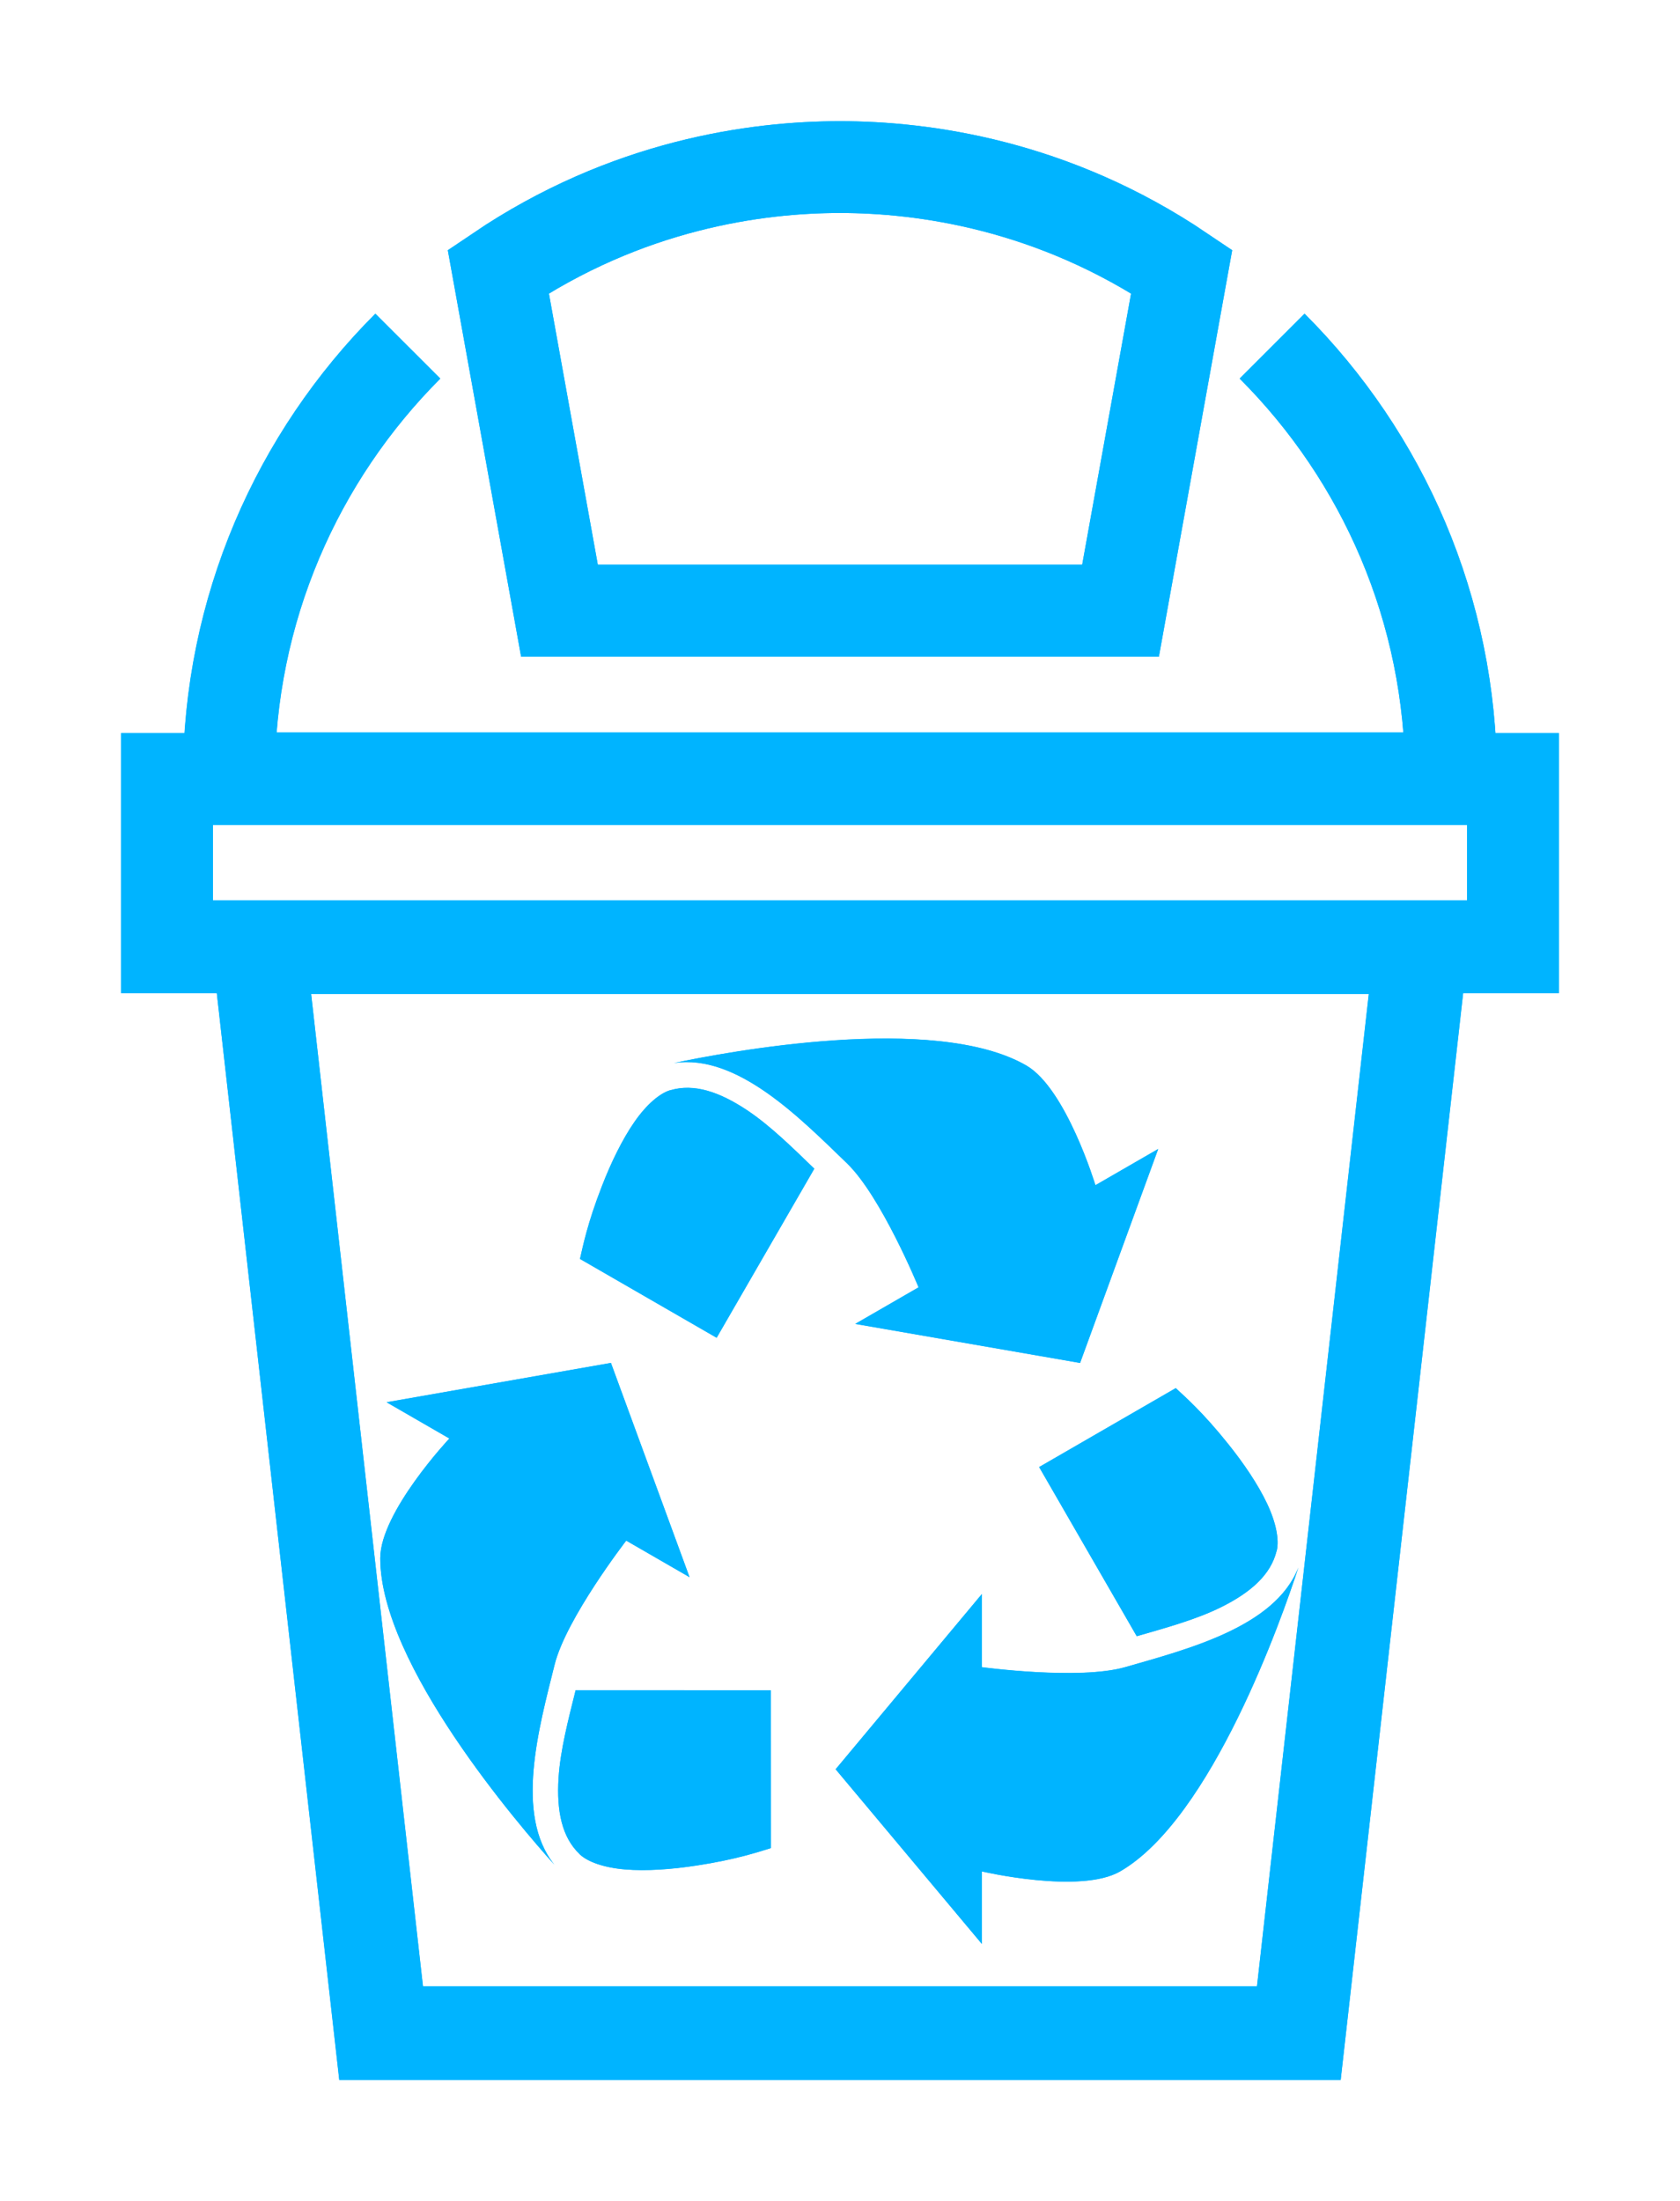 <?xml version="1.0" encoding="UTF-8" standalone="no"?>
<!-- Created with Inkscape (http://www.inkscape.org/) -->

<svg
   width="54.92"
   height="71.951"
   viewBox="0 0 14.531 19.037"
   version="1.1"
   id="svg1"
   xml:space="preserve"
   xmlns="http://www.w3.org/2000/svg"
   xmlns:svg="http://www.w3.org/2000/svg"><defs
     id="defs1"><filter
       style="color-interpolation-filters:sRGB"
       id="filter860"
       x="-0.124"
       y="-0.09"
       width="1.248"
       height="1.18"><feGaussianBlur
         stdDeviation="0.437"
         id="feGaussianBlur860" /></filter></defs><g
     id="layer1"
     transform="translate(-1.466,1.048)"><g
       id="g851"
       transform="translate(1.72,0.265)"
       style="filter:url(#filter860)"><path
         id="path6-8-4"
         style="display:inline;fill:none;stroke:#00b4ff;stroke-width:0.794;stroke-opacity:1"
         d="m 10.749,1.681 c 0.957,0.957 1.548,2.278 1.548,3.738 H 7.011 1.726 c 0,-1.46 0.592,-2.781 1.548,-3.738 M 9.967,1.035 C 8.854,0.283 7.732,0.132 7.011,0.132 c -0.72,0 -1.842,0.15 -2.955,0.903 l 0.529,2.934 h 4.853 z" /><rect
         style="display:inline;fill:none;fill-opacity:1;stroke:#00b4ff;stroke-width:0.794;stroke-dasharray:none;stroke-opacity:1"
         id="rect9-5-1"
         width="11.642"
         height="1.455"
         x="1.191"
         y="5.424" /><path
         id="rect10-7-1"
         style="display:inline;fill:none;stroke:#00b4ff;stroke-width:0.81;stroke-opacity:1"
         d="M 1.984,6.879 H 12.039 L 10.98,16.272 H 3.043 Z" /><g
         id="g21-1-3"
         transform="matrix(0.547,0,0,0.547,22.548,17.776)"
         style="display:inline"><g
           id="path10-8-8"
           style="display:inline;fill:#00b4ff;fill-opacity:1;stroke-width:0.794;stroke-dasharray:none"><path
             d="m -23.094,-12.949 -2.16,1.248 1.543,2.674 c 0.455,-0.131 0.939,-0.263 1.334,-0.459 0.479,-0.238 0.786,-0.518 0.877,-0.887 0,-1.5e-4 0.004,-0.012 0.004,-0.012 0.037,-0.163 -0.007,-0.426 -0.151,-0.732 -0.145,-0.309 -0.375,-0.647 -0.621,-0.953 -0.396,-0.495 -0.679,-0.742 -0.826,-0.879 z"
             style="display:inline;fill:#00b4ff;fill-opacity:1;stroke-width:0.794;stroke-dasharray:none"
             id="path19-6-7" /><path
             d="m -21.156,-10.111 c -0.367,0.936 -1.743,1.288 -2.739,1.574 -0.726,0.208 -2.265,0 -2.265,0 V -9.693 l -2.312,2.77 2.312,2.761 v -1.146 c 0,0 1.555,0.364 2.186,0 1.452,-0.838 2.563,-4.02 2.818,-4.802 z"
             style="display:inline;fill:#00b4ff;fill-opacity:1;stroke-width:0.794;stroke-dasharray:none"
             id="path20-1-4" /></g><g
           id="path10-1-4-7-2"
           transform="rotate(-120,-28.394,-11.251)"
           style="display:inline;fill:#00b4ff;fill-opacity:1;stroke-width:0.794;stroke-dasharray:none"><path
             d="m -23.094,-12.949 -2.16,1.248 1.543,2.674 c 0.455,-0.131 0.939,-0.263 1.334,-0.459 0.479,-0.238 0.786,-0.518 0.877,-0.887 0,-1.5e-4 0.004,-0.012 0.004,-0.012 0.037,-0.163 -0.007,-0.426 -0.151,-0.732 -0.145,-0.309 -0.375,-0.647 -0.621,-0.953 -0.396,-0.495 -0.679,-0.742 -0.826,-0.879 z"
             style="display:inline;fill:#00b4ff;fill-opacity:1;stroke-width:0.794;stroke-dasharray:none"
             id="path19-1-2-9-7" /><path
             d="m -21.156,-10.111 c -0.367,0.936 -1.743,1.288 -2.739,1.574 -0.726,0.208 -2.265,0 -2.265,0 V -9.693 l -2.312,2.77 2.312,2.761 v -1.146 c 0,0 1.555,0.364 2.186,0 1.452,-0.838 2.563,-4.02 2.818,-4.802 z"
             style="display:inline;fill:#00b4ff;fill-opacity:1;stroke-width:0.794;stroke-dasharray:none"
             id="path20-5-3-2-7" /></g><g
           id="path10-1-43-9"
           transform="rotate(120,-28.394,-11.161)"
           style="display:inline;fill:#00b4ff;fill-opacity:1;stroke-width:0.794;stroke-dasharray:none"><path
             d="m -23.094,-12.949 -2.16,1.248 1.543,2.674 c 0.455,-0.131 0.939,-0.263 1.334,-0.459 0.479,-0.238 0.786,-0.518 0.877,-0.887 0,-1.5e-4 0.004,-0.012 0.004,-0.012 0.037,-0.163 -0.007,-0.426 -0.151,-0.732 -0.145,-0.309 -0.375,-0.647 -0.621,-0.953 -0.396,-0.495 -0.679,-0.742 -0.826,-0.879 z"
             style="display:inline;fill:#00b4ff;fill-opacity:1;stroke-width:0.794;stroke-dasharray:none"
             id="path19-1-9-3" /><path
             d="m -21.156,-10.111 c -0.367,0.936 -1.743,1.288 -2.739,1.574 -0.726,0.208 -2.265,0 -2.265,0 V -9.693 l -2.312,2.77 2.312,2.761 v -1.146 c 0,0 1.555,0.364 2.186,0 1.452,-0.838 2.563,-4.02 2.818,-4.802 z"
             style="display:inline;fill:#00b4ff;fill-opacity:1;stroke-width:0.794;stroke-dasharray:none"
             id="path20-5-5-1" /></g></g></g><g
       id="g851-6"
       style="display:inline"><path
         id="path6-8"
         style="fill:none;stroke:#00b4ff;stroke-width:0.794;stroke-opacity:1"
         d="m 12.469,1.945 c 0.957,0.957 1.548,2.278 1.548,3.738 H 8.731 3.445 c 0,-1.46 0.592,-2.781 1.548,-3.738 M 11.687,1.3 C 10.574,0.548 9.452,0.397 8.731,0.397 c -0.72,0 -1.842,0.15 -2.955,0.903 L 6.305,4.233 h 4.853 z" /><rect
         style="fill:none;fill-opacity:1;stroke:#00b4ff;stroke-width:0.794;stroke-dasharray:none;stroke-opacity:1"
         id="rect9-5"
         width="11.642"
         height="1.455"
         x="2.91"
         y="5.689" /><path
         id="rect10-7"
         style="fill:none;stroke:#00b4ff;stroke-width:0.81;stroke-opacity:1"
         d="M 3.704,7.144 H 13.758 L 12.7,16.536 H 4.762 Z" /><g
         id="g21-1"
         transform="matrix(0.547,0,0,0.547,24.268,18.04)"><g
           id="path10-8"
           style="display:inline;fill:#00b4ff;fill-opacity:1;stroke-width:0.794;stroke-dasharray:none"><path
             d="m -23.094,-12.949 -2.16,1.248 1.543,2.674 c 0.455,-0.131 0.939,-0.263 1.334,-0.459 0.479,-0.238 0.786,-0.518 0.877,-0.887 0,-1.5e-4 0.004,-0.012 0.004,-0.012 0.037,-0.163 -0.007,-0.426 -0.151,-0.732 -0.145,-0.309 -0.375,-0.647 -0.621,-0.953 -0.396,-0.495 -0.679,-0.742 -0.826,-0.879 z"
             style="display:inline;fill:#00b4ff;fill-opacity:1;stroke-width:0.794;stroke-dasharray:none"
             id="path19-6" /><path
             d="m -21.156,-10.111 c -0.367,0.936 -1.743,1.288 -2.739,1.574 -0.726,0.208 -2.265,0 -2.265,0 V -9.693 l -2.312,2.77 2.312,2.761 v -1.146 c 0,0 1.555,0.364 2.186,0 1.452,-0.838 2.563,-4.02 2.818,-4.802 z"
             style="display:inline;fill:#00b4ff;fill-opacity:1;stroke-width:0.794;stroke-dasharray:none"
             id="path20-1" /></g><g
           id="path10-1-4-7"
           transform="rotate(-120,-28.394,-11.251)"
           style="display:inline;fill:#00b4ff;fill-opacity:1;stroke-width:0.794;stroke-dasharray:none"><path
             d="m -23.094,-12.949 -2.16,1.248 1.543,2.674 c 0.455,-0.131 0.939,-0.263 1.334,-0.459 0.479,-0.238 0.786,-0.518 0.877,-0.887 0,-1.5e-4 0.004,-0.012 0.004,-0.012 0.037,-0.163 -0.007,-0.426 -0.151,-0.732 -0.145,-0.309 -0.375,-0.647 -0.621,-0.953 -0.396,-0.495 -0.679,-0.742 -0.826,-0.879 z"
             style="display:inline;fill:#00b4ff;fill-opacity:1;stroke-width:0.794;stroke-dasharray:none"
             id="path19-1-2-9" /><path
             d="m -21.156,-10.111 c -0.367,0.936 -1.743,1.288 -2.739,1.574 -0.726,0.208 -2.265,0 -2.265,0 V -9.693 l -2.312,2.77 2.312,2.761 v -1.146 c 0,0 1.555,0.364 2.186,0 1.452,-0.838 2.563,-4.02 2.818,-4.802 z"
             style="display:inline;fill:#00b4ff;fill-opacity:1;stroke-width:0.794;stroke-dasharray:none"
             id="path20-5-3-2" /></g><g
           id="path10-1-43"
           transform="rotate(120,-28.394,-11.161)"
           style="display:inline;fill:#00b4ff;fill-opacity:1;stroke-width:0.794;stroke-dasharray:none"><path
             d="m -23.094,-12.949 -2.16,1.248 1.543,2.674 c 0.455,-0.131 0.939,-0.263 1.334,-0.459 0.479,-0.238 0.786,-0.518 0.877,-0.887 0,-1.5e-4 0.004,-0.012 0.004,-0.012 0.037,-0.163 -0.007,-0.426 -0.151,-0.732 -0.145,-0.309 -0.375,-0.647 -0.621,-0.953 -0.396,-0.495 -0.679,-0.742 -0.826,-0.879 z"
             style="display:inline;fill:#00b4ff;fill-opacity:1;stroke-width:0.794;stroke-dasharray:none"
             id="path19-1-9" /><path
             d="m -21.156,-10.111 c -0.367,0.936 -1.743,1.288 -2.739,1.574 -0.726,0.208 -2.265,0 -2.265,0 V -9.693 l -2.312,2.77 2.312,2.761 v -1.146 c 0,0 1.555,0.364 2.186,0 1.452,-0.838 2.563,-4.02 2.818,-4.802 z"
             style="display:inline;fill:#00b4ff;fill-opacity:1;stroke-width:0.794;stroke-dasharray:none"
             id="path20-5-5" /></g></g></g></g></svg>
